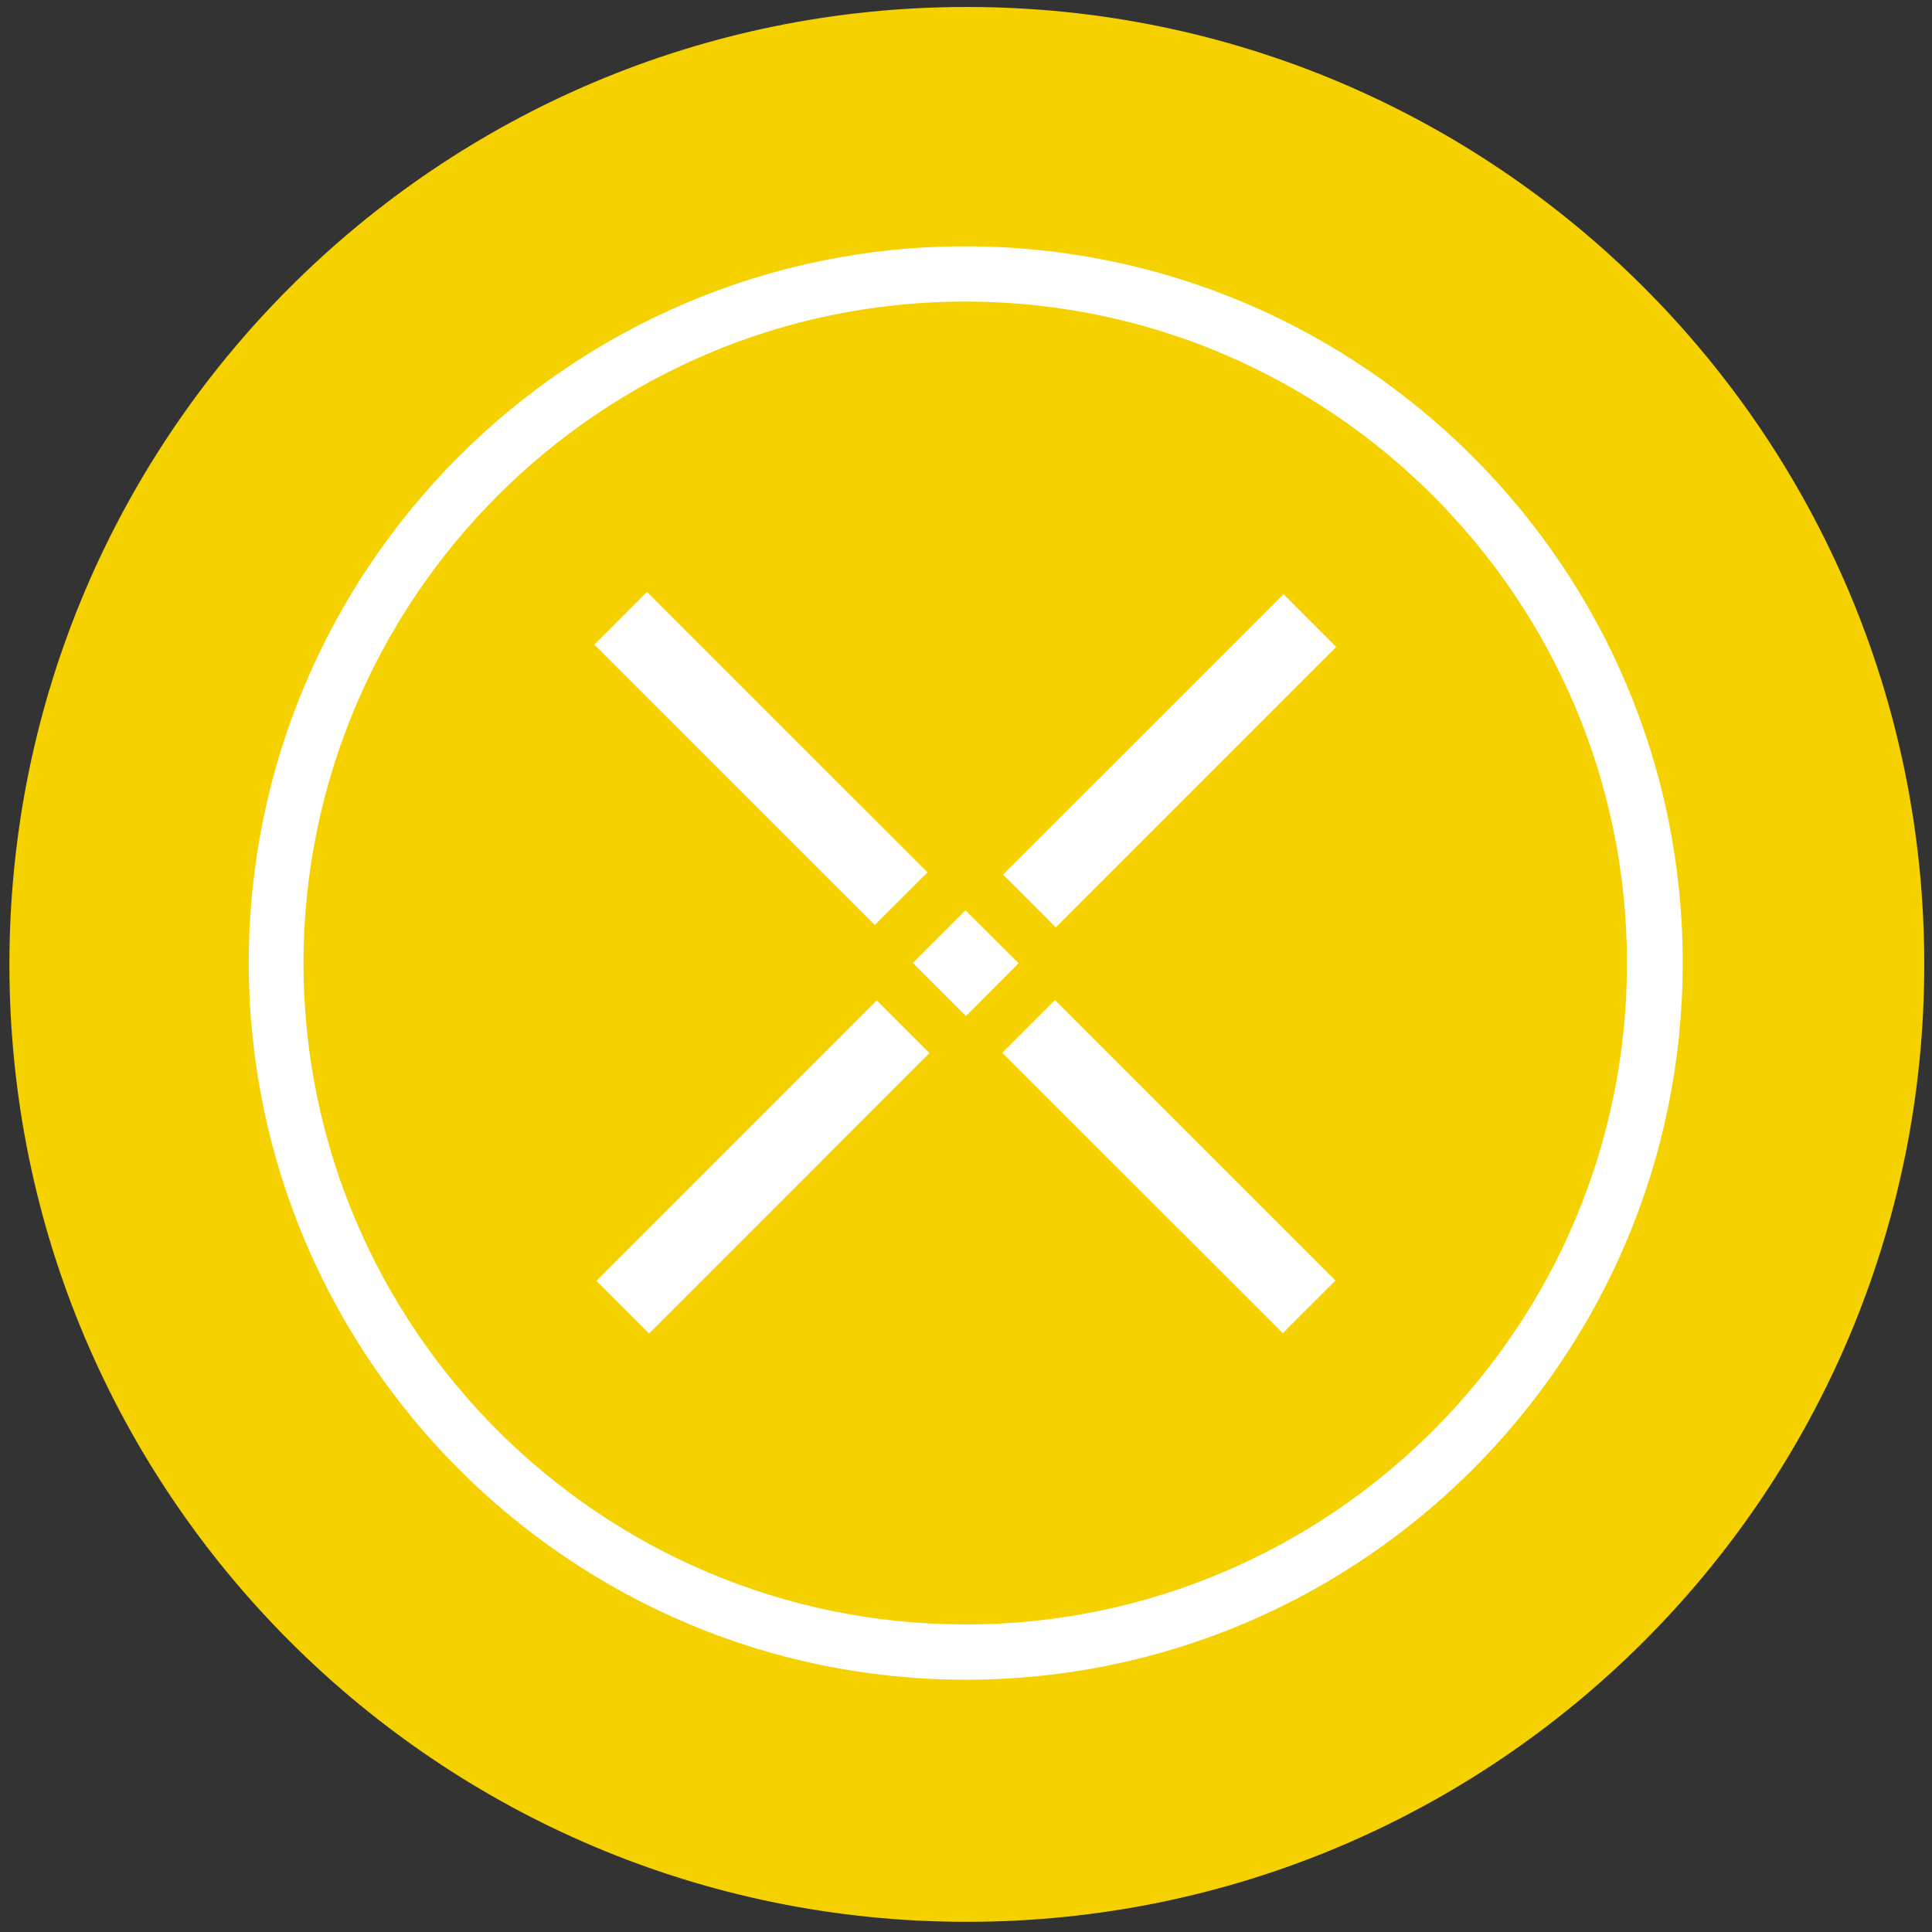 <svg width="94" height="94" viewBox="0 0 94 94" fill="none" xmlns="http://www.w3.org/2000/svg">
<rect x="0" y="0" width="94" height="94" fill="#333333" stroke="none"/>
<g clip-path="url(#clip0_342_6054)">
<path d="M47.041 93.505C72.769 93.505 93.624 72.649 93.624 46.922C93.624 21.195 72.769 0.339 47.041 0.339C21.314 0.339 0.458 21.195 0.458 46.922C0.458 72.649 21.314 93.505 47.041 93.505Z" fill="#F5D100"/>
<path d="M46.96 11.984C27.745 11.984 12.104 27.625 12.104 46.84C12.104 66.055 27.745 81.725 46.989 81.725C66.231 81.725 81.871 66.085 81.871 46.84C81.871 27.598 66.205 11.984 46.963 11.984H46.96ZM46.96 79.035C29.224 79.035 14.765 64.606 14.765 46.84C14.795 29.104 29.224 14.672 46.96 14.672C64.7 14.672 79.158 29.104 79.158 46.869C79.158 64.606 64.726 79.038 46.96 79.038V79.035Z" fill="white"/>
<path d="M28.916 31.363L31.478 28.798L45.126 42.444L42.561 45.006L28.916 31.363ZM48.766 51.222L51.331 48.657L64.977 62.303L62.412 64.865L48.766 51.222ZM44.413 46.849L46.975 44.287L49.56 46.866L46.998 49.434L44.413 46.849ZM48.803 42.554L62.449 28.911L65.011 31.476L51.368 45.122L48.803 42.554ZM29.015 62.317L42.657 48.674L45.222 51.236L31.579 64.882L29.015 62.317Z" fill="white"/>
</g>
<defs>
<clipPath id="clip0_342_6054">
<rect width="93.166" height="93.166" fill="white" transform="translate(0.459 0.338)"/>
</clipPath>
</defs>
</svg>
